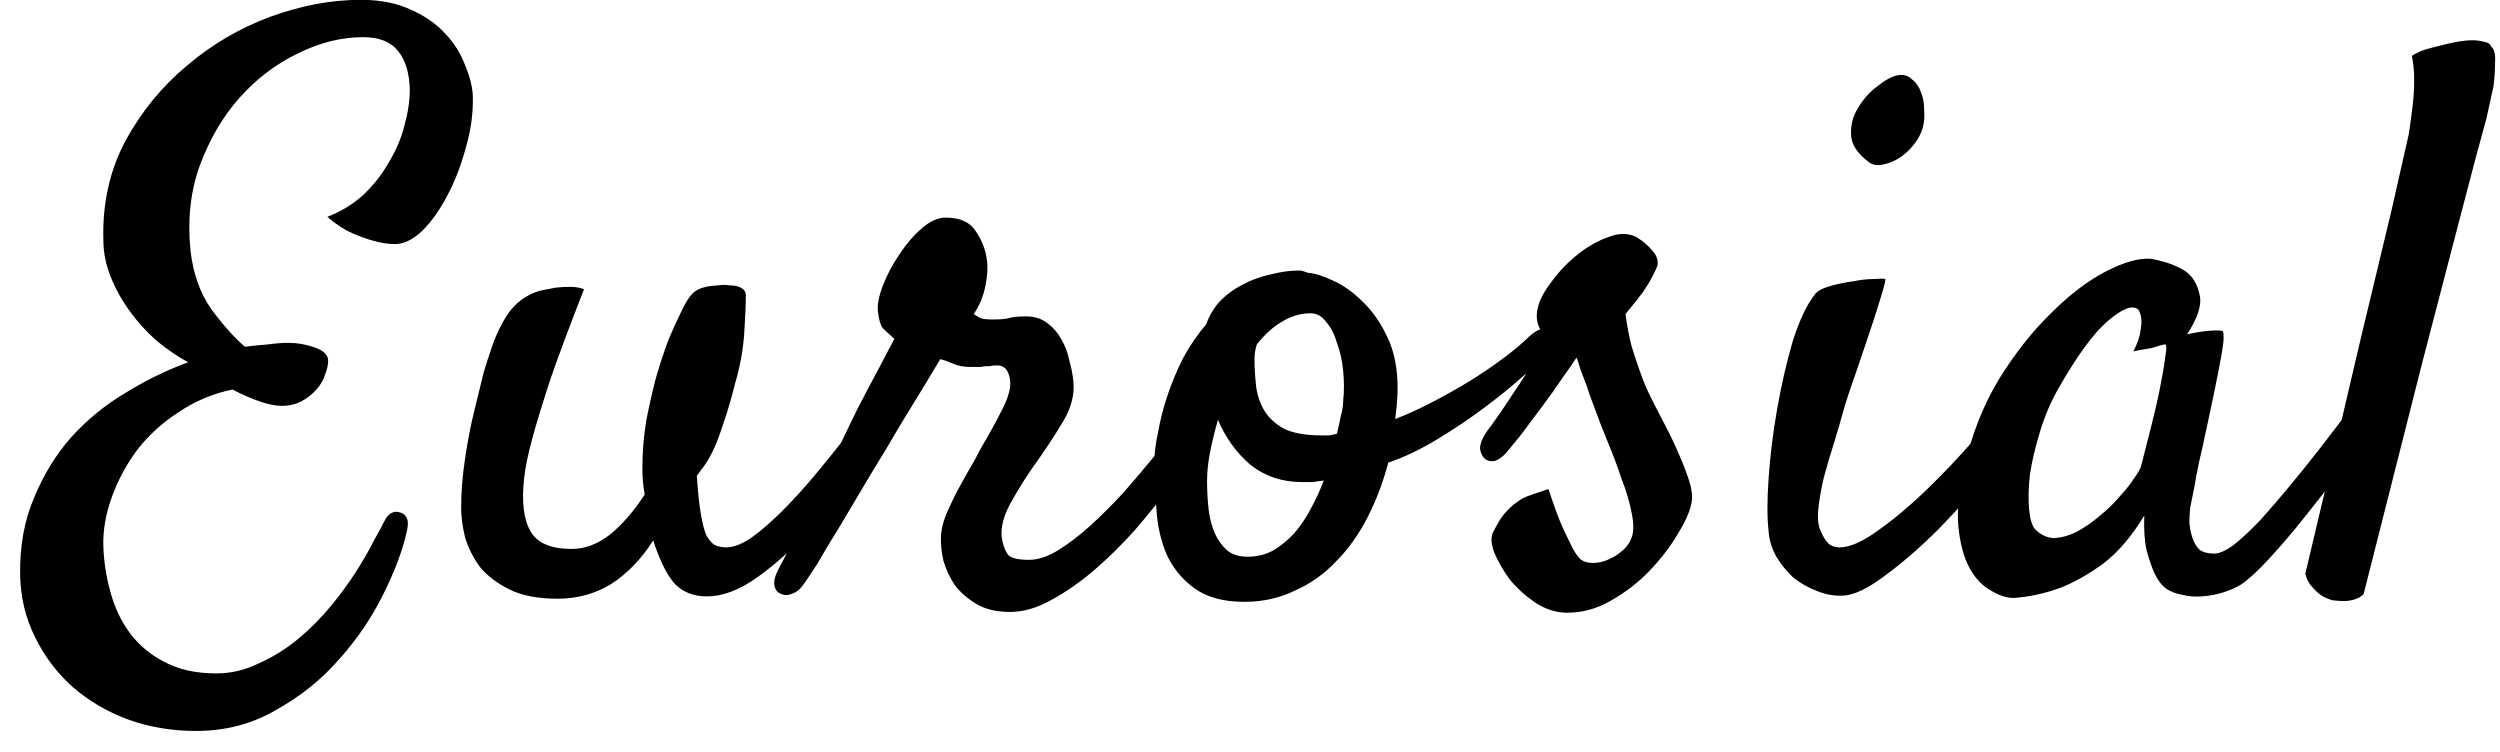 <svg width="113" height="34" viewBox="0 0 113 34" fill="none" xmlns="http://www.w3.org/2000/svg">
<path d="M8.855 33.039C7.754 33.039 6.723 32.863 5.762 32.512C4.824 32.16 3.992 31.668 3.266 31.035C2.562 30.402 2 29.652 1.578 28.785C1.156 27.941 0.934 27.016 0.91 26.008C0.887 24.695 1.098 23.523 1.543 22.492C1.965 21.461 2.527 20.547 3.23 19.75C3.957 18.953 4.777 18.285 5.691 17.746C6.605 17.184 7.543 16.727 8.504 16.375C7.988 16.094 7.496 15.754 7.027 15.355C6.582 14.957 6.184 14.512 5.832 14.02C5.48 13.527 5.199 13.012 4.988 12.473C4.777 11.934 4.672 11.395 4.672 10.855C4.625 9.215 4.953 7.727 5.656 6.391C6.383 5.055 7.309 3.918 8.434 2.98C9.559 2.02 10.812 1.281 12.195 0.766C13.602 0.25 14.973 -0.008 16.309 -0.008C17.199 -0.008 17.961 0.145 18.594 0.449C19.227 0.73 19.742 1.094 20.141 1.539C20.539 1.961 20.832 2.43 21.02 2.945C21.23 3.438 21.348 3.895 21.371 4.316C21.395 5.09 21.289 5.875 21.055 6.672C20.844 7.469 20.562 8.195 20.211 8.852C19.883 9.484 19.508 10.012 19.086 10.434C18.664 10.832 18.254 11.031 17.855 11.031C17.551 11.031 17.234 10.984 16.906 10.891C16.625 10.82 16.297 10.703 15.922 10.539C15.547 10.375 15.172 10.129 14.797 9.801C15.406 9.566 15.945 9.238 16.414 8.816C16.883 8.371 17.27 7.879 17.574 7.34C17.902 6.801 18.137 6.25 18.277 5.688C18.441 5.102 18.523 4.551 18.523 4.035C18.5 3.285 18.324 2.711 17.996 2.312C17.668 1.891 17.141 1.68 16.414 1.68C15.43 1.68 14.445 1.926 13.461 2.418C12.477 2.887 11.598 3.555 10.824 4.422C10.074 5.266 9.477 6.285 9.031 7.48C8.609 8.652 8.469 9.93 8.609 11.312C8.727 12.367 9.043 13.258 9.559 13.984C10.098 14.711 10.602 15.273 11.07 15.672C11.445 15.625 11.797 15.59 12.125 15.566C12.453 15.52 12.758 15.496 13.039 15.496C13.438 15.496 13.836 15.566 14.234 15.707C14.633 15.848 14.832 16.047 14.832 16.305C14.832 16.492 14.785 16.703 14.691 16.938C14.621 17.172 14.492 17.395 14.305 17.605C14.117 17.816 13.895 17.992 13.637 18.133C13.379 18.273 13.074 18.344 12.723 18.344C12.441 18.344 12.102 18.273 11.703 18.133C11.305 17.992 10.906 17.816 10.508 17.605C9.617 17.793 8.809 18.133 8.082 18.625C7.355 19.094 6.734 19.656 6.219 20.312C5.727 20.969 5.34 21.684 5.059 22.457C4.777 23.23 4.648 23.98 4.672 24.707C4.695 25.387 4.801 26.066 4.988 26.746C5.176 27.449 5.469 28.07 5.867 28.609C6.266 29.148 6.781 29.582 7.414 29.91C8.07 30.262 8.855 30.438 9.77 30.438C10.449 30.438 11.094 30.285 11.703 29.98C12.336 29.699 12.922 29.336 13.461 28.891C14 28.445 14.492 27.953 14.938 27.414C15.383 26.875 15.77 26.348 16.098 25.832C16.426 25.316 16.695 24.848 16.906 24.426C17.141 24.004 17.305 23.699 17.398 23.512C17.469 23.371 17.562 23.266 17.68 23.195C17.82 23.125 17.949 23.113 18.066 23.16C18.207 23.184 18.312 23.266 18.383 23.406C18.453 23.547 18.453 23.758 18.383 24.039C18.195 24.883 17.844 25.82 17.328 26.852C16.812 27.906 16.145 28.891 15.324 29.805C14.527 30.719 13.578 31.48 12.477 32.09C11.398 32.723 10.191 33.039 8.855 33.039ZM25.203 27.062C24.312 27.062 23.586 26.922 23.023 26.641C22.461 26.359 22.016 26.02 21.688 25.621C21.383 25.199 21.16 24.754 21.02 24.285C20.902 23.793 20.844 23.348 20.844 22.949C20.844 22.246 20.902 21.508 21.02 20.734C21.137 19.938 21.277 19.211 21.441 18.555C21.605 17.875 21.746 17.301 21.863 16.832C22.004 16.363 22.098 16.07 22.145 15.953C22.355 15.273 22.625 14.688 22.953 14.195C23.305 13.68 23.785 13.328 24.395 13.141C24.629 13.094 24.875 13.047 25.133 13C25.344 12.977 25.555 12.965 25.766 12.965C26 12.965 26.211 13 26.398 13.07C25.766 14.688 25.262 16.035 24.887 17.113C24.535 18.191 24.266 19.07 24.078 19.75C23.867 20.523 23.738 21.145 23.691 21.613C23.574 22.668 23.668 23.465 23.973 24.004C24.277 24.543 24.898 24.812 25.836 24.812C26.445 24.812 27.031 24.59 27.594 24.145C28.156 23.676 28.672 23.078 29.141 22.352C29.07 21.977 29.035 21.59 29.035 21.191C29.035 20.441 29.094 19.715 29.211 19.012C29.352 18.285 29.504 17.617 29.668 17.008C29.855 16.375 30.043 15.812 30.23 15.32C30.441 14.828 30.617 14.441 30.758 14.16C31.016 13.598 31.25 13.258 31.461 13.141C31.672 13 32.012 12.918 32.48 12.895C32.668 12.871 32.82 12.871 32.938 12.895C33.078 12.895 33.195 12.906 33.289 12.93C33.57 13 33.711 13.141 33.711 13.352C33.711 13.727 33.688 14.289 33.641 15.039C33.594 15.789 33.453 16.562 33.219 17.359C33.055 18.016 32.891 18.578 32.727 19.047C32.586 19.492 32.445 19.879 32.305 20.207C32.164 20.512 32.023 20.77 31.883 20.98C31.742 21.168 31.613 21.344 31.496 21.508C31.543 22.211 31.602 22.773 31.672 23.195C31.742 23.617 31.824 23.945 31.918 24.18C32.035 24.391 32.164 24.543 32.305 24.637C32.469 24.707 32.645 24.742 32.832 24.742C33.16 24.742 33.547 24.59 33.992 24.285C34.438 23.957 34.895 23.559 35.363 23.09C35.855 22.598 36.336 22.07 36.805 21.508C37.297 20.922 37.742 20.371 38.141 19.855C38.539 19.34 38.879 18.895 39.16 18.52C39.441 18.121 39.617 17.875 39.688 17.781C39.852 17.57 40.004 17.441 40.145 17.395C40.309 17.348 40.438 17.371 40.531 17.465C40.625 17.535 40.672 17.664 40.672 17.852C40.695 18.016 40.648 18.203 40.531 18.414C40.062 19.305 39.477 20.254 38.773 21.262C38.094 22.246 37.355 23.16 36.559 24.004C35.785 24.848 35 25.551 34.203 26.113C33.406 26.676 32.656 26.957 31.953 26.957C31.32 26.957 30.816 26.746 30.441 26.324C30.09 25.879 29.785 25.246 29.527 24.426C28.988 25.27 28.355 25.926 27.629 26.395C26.902 26.84 26.094 27.062 25.203 27.062ZM36.383 26.324C36.219 26.582 36.043 26.746 35.855 26.816C35.645 26.91 35.469 26.922 35.328 26.852C35.164 26.805 35.059 26.688 35.012 26.5C34.965 26.312 35.012 26.078 35.152 25.797C35.223 25.656 35.387 25.34 35.645 24.848C35.879 24.355 36.172 23.77 36.523 23.09C36.852 22.387 37.215 21.637 37.613 20.84C38.012 20.02 38.387 19.246 38.738 18.52C39.113 17.793 39.453 17.148 39.758 16.586C40.062 16 40.285 15.578 40.426 15.32C40.168 15.086 39.992 14.922 39.898 14.828C39.805 14.711 39.734 14.477 39.688 14.125C39.641 13.82 39.711 13.422 39.898 12.93C40.086 12.438 40.332 11.969 40.637 11.523C40.941 11.055 41.281 10.656 41.656 10.328C42.031 10 42.395 9.836 42.746 9.836C43.402 9.836 43.859 10.047 44.117 10.469C44.398 10.891 44.562 11.324 44.609 11.77C44.656 12.074 44.633 12.461 44.539 12.93C44.445 13.398 44.27 13.82 44.012 14.195C44.082 14.242 44.176 14.301 44.293 14.371C44.41 14.418 44.598 14.441 44.855 14.441C45.23 14.441 45.488 14.418 45.629 14.371C45.793 14.324 46.039 14.301 46.367 14.301C46.766 14.301 47.094 14.406 47.352 14.617C47.609 14.805 47.82 15.051 47.984 15.355C48.148 15.637 48.266 15.953 48.336 16.305C48.43 16.633 48.488 16.938 48.512 17.219C48.582 17.805 48.43 18.414 48.055 19.047C47.68 19.68 47.223 20.371 46.684 21.121C46.355 21.59 46.027 22.117 45.699 22.703C45.371 23.289 45.23 23.816 45.277 24.285C45.324 24.59 45.406 24.836 45.523 25.023C45.641 25.211 45.969 25.305 46.508 25.305C46.906 25.305 47.34 25.164 47.809 24.883C48.301 24.578 48.793 24.203 49.285 23.758C49.801 23.289 50.305 22.785 50.797 22.246C51.289 21.684 51.746 21.145 52.168 20.629C52.59 20.09 52.941 19.609 53.223 19.188C53.527 18.766 53.75 18.461 53.891 18.273C54.008 18.086 54.16 17.957 54.348 17.887C54.535 17.816 54.699 17.816 54.84 17.887C54.98 17.957 55.062 18.098 55.086 18.309C55.133 18.52 55.051 18.801 54.84 19.152C54.699 19.387 54.453 19.762 54.102 20.277C53.773 20.793 53.363 21.367 52.871 22C52.402 22.633 51.875 23.289 51.289 23.969C50.703 24.625 50.082 25.234 49.426 25.797C48.793 26.336 48.148 26.781 47.492 27.133C46.859 27.484 46.25 27.66 45.664 27.66C45.055 27.66 44.551 27.543 44.152 27.309C43.754 27.074 43.426 26.793 43.168 26.465C42.934 26.113 42.758 25.738 42.641 25.34C42.547 24.918 42.512 24.531 42.535 24.18C42.559 23.898 42.629 23.605 42.746 23.301C42.887 22.973 43.039 22.645 43.203 22.316C43.391 21.965 43.578 21.625 43.766 21.297C43.977 20.945 44.164 20.605 44.328 20.277C44.727 19.598 45.043 19.023 45.277 18.555C45.535 18.062 45.664 17.652 45.664 17.324C45.664 17.113 45.617 16.926 45.523 16.762C45.43 16.598 45.277 16.516 45.066 16.516C44.926 16.516 44.82 16.527 44.75 16.551C44.703 16.551 44.645 16.551 44.574 16.551C44.527 16.551 44.445 16.562 44.328 16.586C44.234 16.586 44.082 16.586 43.871 16.586C43.566 16.586 43.309 16.539 43.098 16.445C42.887 16.352 42.688 16.281 42.5 16.234C42.406 16.398 42.195 16.75 41.867 17.289C41.539 17.828 41.152 18.461 40.707 19.188C40.285 19.914 39.828 20.676 39.336 21.473C38.867 22.27 38.422 23.02 38 23.723C37.578 24.402 37.227 24.988 36.945 25.48C36.641 25.949 36.453 26.23 36.383 26.324ZM62.75 20.91C62.516 21.801 62.199 22.633 61.801 23.406C61.402 24.18 60.922 24.848 60.359 25.41C59.82 25.973 59.199 26.406 58.496 26.711C57.816 27.039 57.066 27.203 56.246 27.203C55.285 27.203 54.523 26.992 53.961 26.57C53.422 26.172 53.012 25.668 52.73 25.059C52.473 24.449 52.32 23.781 52.273 23.055C52.203 22.328 52.168 21.648 52.168 21.016C52.168 20.57 52.227 20.078 52.344 19.539C52.438 19 52.578 18.449 52.766 17.887C52.953 17.324 53.188 16.762 53.469 16.199C53.773 15.637 54.125 15.121 54.523 14.652C54.664 14.254 54.875 13.902 55.156 13.598C55.461 13.293 55.801 13.047 56.176 12.859C56.574 12.648 56.996 12.496 57.441 12.402C57.887 12.285 58.32 12.227 58.742 12.227C58.812 12.227 58.871 12.238 58.918 12.262C58.988 12.285 59.059 12.309 59.129 12.332C59.434 12.355 59.809 12.473 60.254 12.684C60.723 12.895 61.168 13.211 61.59 13.633C62.035 14.055 62.41 14.594 62.715 15.25C63.02 15.883 63.172 16.656 63.172 17.57C63.172 17.758 63.16 17.992 63.137 18.273C63.113 18.531 63.09 18.754 63.066 18.941C63.605 18.73 64.168 18.473 64.754 18.168C65.34 17.863 65.902 17.547 66.441 17.219C67.004 16.867 67.519 16.516 67.988 16.164C68.457 15.812 68.832 15.496 69.113 15.215C69.348 15.004 69.547 14.887 69.711 14.863C69.875 14.84 69.992 14.887 70.062 15.004C70.133 15.121 70.144 15.285 70.098 15.496C70.051 15.707 69.922 15.941 69.711 16.199C69.594 16.34 69.289 16.621 68.797 17.043C68.328 17.465 67.766 17.922 67.109 18.414C66.453 18.906 65.738 19.387 64.965 19.855C64.191 20.324 63.453 20.676 62.75 20.91ZM56.809 15.566C56.738 15.777 56.703 16 56.703 16.234C56.703 16.609 56.727 17.008 56.773 17.43C56.82 17.828 56.938 18.191 57.125 18.52C57.312 18.848 57.605 19.129 58.004 19.363C58.426 19.574 59 19.68 59.727 19.68C59.844 19.68 59.961 19.68 60.078 19.68C60.195 19.656 60.312 19.633 60.43 19.609C60.5 19.305 60.559 19.035 60.605 18.801C60.676 18.543 60.711 18.32 60.711 18.133C60.758 17.688 60.758 17.23 60.711 16.762C60.664 16.293 60.57 15.871 60.43 15.496C60.312 15.098 60.148 14.781 59.938 14.547C59.75 14.289 59.516 14.16 59.234 14.16C58.789 14.16 58.355 14.289 57.934 14.547C57.535 14.781 57.16 15.121 56.809 15.566ZM54.559 21.754C54.559 22.176 54.582 22.598 54.629 23.02C54.676 23.418 54.77 23.781 54.91 24.109C55.051 24.414 55.238 24.672 55.473 24.883C55.707 25.07 56.012 25.164 56.387 25.164C56.809 25.164 57.195 25.07 57.547 24.883C57.898 24.672 58.215 24.414 58.496 24.109C58.777 23.781 59.023 23.418 59.234 23.02C59.469 22.598 59.668 22.164 59.832 21.719C59.668 21.742 59.504 21.766 59.34 21.789C59.199 21.789 59.035 21.789 58.848 21.789C57.957 21.789 57.184 21.531 56.527 21.016C55.895 20.477 55.402 19.797 55.051 18.977C54.91 19.469 54.793 19.949 54.699 20.418C54.605 20.887 54.559 21.332 54.559 21.754ZM71.469 25.305C71.609 25.398 71.785 25.445 71.996 25.445C72.231 25.445 72.453 25.398 72.664 25.305C72.898 25.211 73.109 25.082 73.297 24.918C73.508 24.754 73.66 24.543 73.754 24.285C73.848 24.027 73.848 23.664 73.754 23.195C73.66 22.703 73.508 22.188 73.297 21.648C73.109 21.086 72.898 20.523 72.664 19.961C72.43 19.398 72.231 18.883 72.066 18.414C71.926 18.062 71.809 17.734 71.715 17.43C71.621 17.172 71.527 16.926 71.434 16.691C71.363 16.434 71.305 16.258 71.258 16.164C71.141 16.352 70.93 16.656 70.625 17.078C70.344 17.5 70.027 17.945 69.676 18.414C69.348 18.859 69.031 19.281 68.727 19.68C68.422 20.055 68.211 20.312 68.094 20.453C67.906 20.664 67.719 20.793 67.531 20.84C67.367 20.863 67.227 20.828 67.109 20.734C66.992 20.617 66.922 20.465 66.898 20.277C66.898 20.066 66.992 19.82 67.18 19.539C67.32 19.352 67.531 19.059 67.812 18.66C68.094 18.238 68.375 17.816 68.656 17.395C68.938 16.949 69.195 16.562 69.43 16.234C69.664 15.883 69.793 15.672 69.816 15.602C69.863 15.414 69.793 15.168 69.606 14.863C69.441 14.559 69.418 14.207 69.535 13.809C69.629 13.48 69.84 13.105 70.168 12.684C70.496 12.238 70.883 11.84 71.328 11.488C71.773 11.137 72.231 10.879 72.699 10.715C73.168 10.527 73.59 10.527 73.965 10.715C74.269 10.902 74.516 11.113 74.703 11.348C74.891 11.559 74.961 11.781 74.914 12.016C74.867 12.133 74.797 12.285 74.703 12.473C74.609 12.66 74.469 12.895 74.281 13.176C74.094 13.434 73.824 13.773 73.473 14.195C73.543 14.734 73.637 15.227 73.754 15.672C73.894 16.117 74.023 16.504 74.141 16.832C74.281 17.23 74.434 17.594 74.598 17.922C74.809 18.344 75.031 18.777 75.266 19.223C75.5 19.668 75.711 20.113 75.898 20.559C76.086 20.98 76.238 21.379 76.356 21.754C76.473 22.129 76.508 22.445 76.461 22.703C76.391 23.102 76.18 23.582 75.828 24.145C75.5 24.707 75.078 25.258 74.562 25.797C74.07 26.312 73.496 26.758 72.84 27.133C72.207 27.508 71.539 27.695 70.836 27.695C70.344 27.695 69.863 27.543 69.394 27.238C68.949 26.934 68.562 26.582 68.234 26.184C67.93 25.762 67.695 25.352 67.531 24.953C67.391 24.555 67.379 24.25 67.496 24.039C67.637 23.758 67.766 23.535 67.883 23.371C68 23.207 68.176 23.02 68.41 22.809C68.504 22.738 68.621 22.656 68.762 22.562C68.879 22.492 69.043 22.422 69.254 22.352C69.465 22.281 69.711 22.199 69.992 22.105C70.227 22.832 70.438 23.406 70.625 23.828C70.812 24.227 70.965 24.543 71.082 24.777C71.223 25.035 71.352 25.211 71.469 25.305ZM86.902 5.793C86.832 6.051 86.691 6.309 86.481 6.566C86.293 6.801 86.07 7 85.812 7.164C85.578 7.305 85.332 7.398 85.074 7.445C84.816 7.492 84.606 7.445 84.441 7.305C83.949 6.93 83.691 6.531 83.668 6.109C83.644 5.664 83.75 5.254 83.984 4.879C84.219 4.48 84.512 4.152 84.863 3.895C85.215 3.613 85.519 3.449 85.777 3.402C86.035 3.355 86.246 3.414 86.41 3.578C86.598 3.719 86.738 3.918 86.832 4.176C86.926 4.41 86.973 4.68 86.973 4.984C86.996 5.289 86.973 5.559 86.902 5.793ZM82.051 13.281C82.168 13.141 82.391 13.023 82.719 12.93C83.047 12.836 83.387 12.766 83.738 12.719C84.09 12.648 84.406 12.613 84.688 12.613C84.992 12.59 85.168 12.59 85.215 12.613C85.238 12.637 85.18 12.883 85.039 13.352C84.898 13.82 84.723 14.371 84.512 15.004C84.301 15.637 84.078 16.293 83.844 16.973C83.609 17.629 83.434 18.168 83.316 18.59C83.199 19.012 83.059 19.492 82.894 20.031C82.731 20.547 82.578 21.062 82.438 21.578C82.32 22.07 82.238 22.539 82.191 22.984C82.144 23.43 82.18 23.77 82.297 24.004C82.414 24.285 82.543 24.484 82.684 24.602C82.824 24.695 82.977 24.742 83.141 24.742C83.609 24.742 84.195 24.484 84.898 23.969C85.625 23.453 86.352 22.844 87.078 22.141C87.828 21.414 88.519 20.688 89.152 19.961C89.785 19.211 90.254 18.613 90.559 18.168C90.746 17.934 90.934 17.781 91.121 17.711C91.332 17.641 91.496 17.652 91.613 17.746C91.754 17.84 91.824 17.992 91.824 18.203C91.848 18.414 91.777 18.66 91.613 18.941C91.238 19.598 90.688 20.383 89.961 21.297C89.234 22.188 88.461 23.055 87.641 23.898C86.82 24.719 86.012 25.422 85.215 26.008C84.441 26.594 83.809 26.898 83.316 26.922C82.918 26.945 82.519 26.875 82.121 26.711C81.746 26.57 81.394 26.371 81.066 26.113C80.762 25.832 80.504 25.516 80.293 25.164C80.082 24.789 79.965 24.402 79.941 24.004C79.871 23.418 79.871 22.621 79.941 21.613C80.012 20.582 80.141 19.539 80.328 18.484C80.516 17.406 80.75 16.387 81.031 15.426C81.336 14.465 81.676 13.75 82.051 13.281ZM107.082 19.504C106.754 19.973 106.332 20.559 105.816 21.262C105.301 21.941 104.762 22.633 104.199 23.336C103.66 24.016 103.121 24.648 102.582 25.234C102.066 25.797 101.633 26.195 101.281 26.43C101.047 26.57 100.777 26.688 100.473 26.781C100.168 26.875 99.852 26.934 99.523 26.957C99.219 26.98 98.926 26.957 98.644 26.887C98.363 26.84 98.117 26.746 97.906 26.605C97.695 26.441 97.519 26.207 97.379 25.902C97.262 25.645 97.144 25.305 97.027 24.883C96.934 24.461 96.898 23.934 96.922 23.301C96.359 24.238 95.738 24.965 95.059 25.48C94.379 25.973 93.734 26.336 93.125 26.57C92.422 26.828 91.719 26.98 91.016 27.027C90.688 27.027 90.336 26.91 89.961 26.676C89.586 26.465 89.269 26.125 89.012 25.656C88.754 25.164 88.59 24.543 88.519 23.793C88.449 23.02 88.543 22.105 88.801 21.051C89.129 19.621 89.644 18.32 90.348 17.148C91.074 15.977 91.859 14.98 92.703 14.16C93.547 13.316 94.379 12.684 95.199 12.262C96.019 11.84 96.699 11.652 97.238 11.699C97.871 11.816 98.387 12.004 98.785 12.262C99.113 12.496 99.324 12.848 99.418 13.316C99.535 13.762 99.348 14.359 98.856 15.109C99.184 15.039 99.453 14.992 99.664 14.969C99.898 14.945 100.074 14.934 100.191 14.934C100.332 14.934 100.426 14.945 100.473 14.969C100.496 15.016 100.508 15.121 100.508 15.285C100.508 15.426 100.473 15.695 100.402 16.094C100.332 16.492 100.227 17.031 100.086 17.711C99.945 18.391 99.758 19.27 99.523 20.348C99.477 20.559 99.43 20.758 99.383 20.945C99.359 21.109 99.324 21.285 99.277 21.473C99.254 21.637 99.219 21.836 99.172 22.07C99.125 22.305 99.066 22.598 98.996 22.949C98.973 23.16 98.961 23.395 98.961 23.652C98.984 23.887 99.031 24.109 99.102 24.32C99.172 24.531 99.277 24.707 99.418 24.848C99.582 24.965 99.805 25.023 100.086 25.023C100.32 25.023 100.625 24.883 101 24.602C101.375 24.297 101.773 23.922 102.195 23.477C102.617 23.008 103.051 22.504 103.496 21.965C103.965 21.402 104.398 20.863 104.797 20.348C105.195 19.832 105.547 19.375 105.852 18.977C106.18 18.578 106.414 18.285 106.555 18.098C106.742 17.887 106.93 17.77 107.117 17.746C107.305 17.699 107.445 17.746 107.539 17.887C107.633 18.027 107.645 18.238 107.574 18.52C107.527 18.801 107.363 19.129 107.082 19.504ZM96.781 21.051C96.898 20.582 97.039 20.031 97.203 19.398C97.367 18.766 97.508 18.156 97.625 17.57C97.742 16.984 97.824 16.504 97.871 16.129C97.941 15.73 97.93 15.543 97.836 15.566C97.719 15.59 97.59 15.625 97.449 15.672C97.332 15.719 97.18 15.754 96.992 15.777C96.805 15.801 96.617 15.836 96.43 15.883C96.617 15.508 96.723 15.203 96.746 14.969C96.793 14.711 96.805 14.512 96.781 14.371C96.758 14.207 96.711 14.078 96.641 13.984C96.383 13.773 95.926 13.949 95.269 14.512C94.637 15.051 93.898 16.059 93.055 17.535C92.703 18.145 92.422 18.801 92.211 19.504C92 20.184 91.848 20.828 91.754 21.438C91.684 22.047 91.672 22.586 91.719 23.055C91.766 23.5 91.859 23.793 92 23.934C92.258 24.191 92.551 24.32 92.879 24.32C93.207 24.297 93.535 24.203 93.863 24.039C94.215 23.852 94.555 23.617 94.883 23.336C95.234 23.055 95.539 22.762 95.797 22.457C96.078 22.152 96.301 21.871 96.465 21.613C96.652 21.355 96.758 21.168 96.781 21.051ZM104.199 25.938C105.23 21.602 106.051 18.121 106.66 15.496C107.293 12.871 107.773 10.867 108.102 9.484C108.477 7.844 108.734 6.707 108.875 6.074C108.945 5.629 109.004 5.195 109.051 4.773C109.098 4.398 109.121 4.012 109.121 3.613C109.121 3.215 109.086 2.852 109.016 2.523C109.203 2.406 109.402 2.312 109.613 2.242C109.848 2.172 110.07 2.113 110.281 2.066C110.539 1.996 110.797 1.938 111.055 1.891C111.312 1.844 111.547 1.82 111.758 1.82C111.945 1.82 112.121 1.844 112.285 1.891C112.449 1.914 112.555 1.984 112.602 2.102C112.742 2.219 112.801 2.453 112.777 2.805C112.777 3.156 112.754 3.52 112.707 3.895C112.613 4.34 112.508 4.82 112.391 5.336C112.109 6.344 111.723 7.797 111.23 9.695C110.809 11.312 110.234 13.516 109.508 16.305C108.805 19.094 107.914 22.609 106.836 26.852C106.719 26.969 106.578 27.051 106.414 27.098C106.25 27.145 106.098 27.168 105.957 27.168C105.793 27.168 105.617 27.156 105.43 27.133C105.266 27.086 105.102 27.016 104.938 26.922C104.797 26.828 104.656 26.699 104.516 26.535C104.375 26.395 104.27 26.195 104.199 25.938Z" fill="black"/>
</svg>
